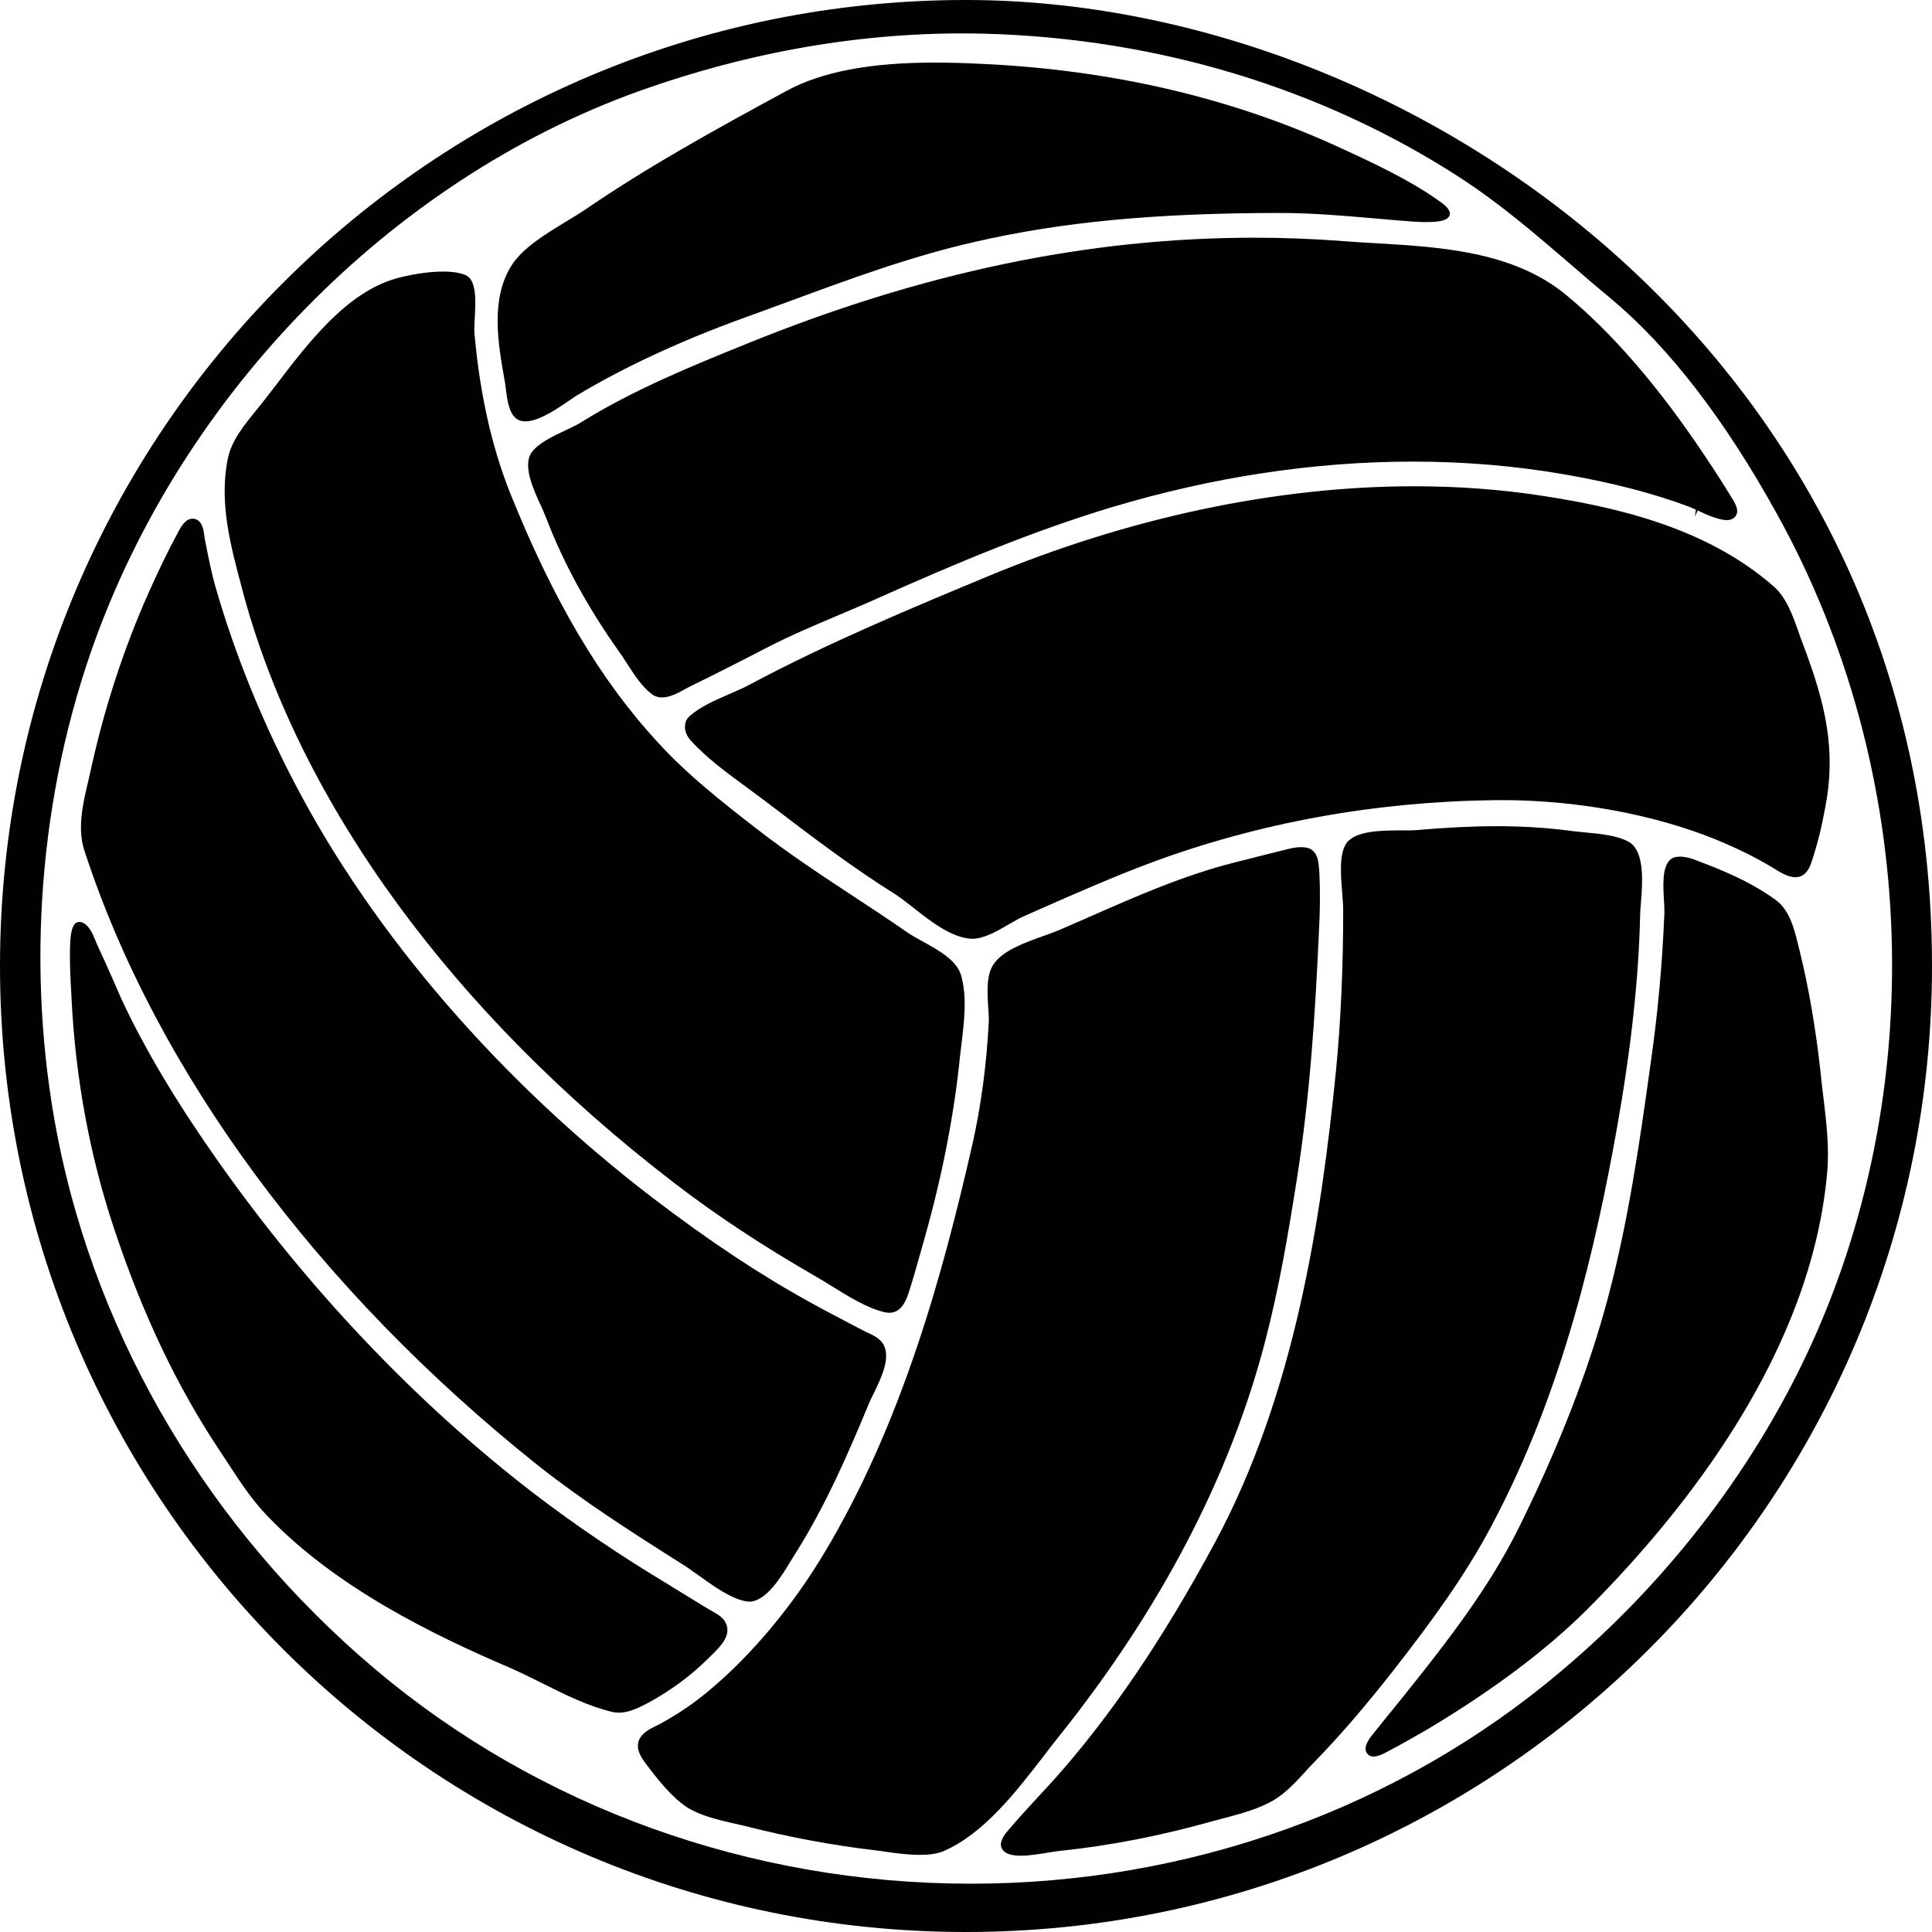 <?xml version="1.0" encoding="iso-8859-1"?>
<!-- Uploaded to: SVG Repo, www.svgrepo.com, Generator: SVG Repo Mixer Tools -->
<svg height="800px" width="800px" version="1.1" id="Capa_1" xmlns="http://www.w3.org/2000/svg" xmlns:xlink="http://www.w3.org/1999/xlink" 
	 viewBox="0 0 310.038 310.038" xml:space="preserve">
<g>
	<g>
		<g>
			<path style="fill:#010002;" d="M80.988,61.135c0.06,0.234,0.092,0.549,0.136,0.903l0.033,0.272
				c0.228,1.784,0.5,4.003,1.719,4.873c1.958,1.496,5.912-1.148,8.376-2.845l0.522-0.354c0.332-0.223,0.609-0.419,0.843-0.555
				c7.653-4.591,16.72-8.784,26.934-12.483c1.615-0.577,3.225-1.164,4.841-1.768l2.132-0.772c9.616-3.552,19.553-7.234,29.888-9.584
				c13.951-3.214,29.104-4.645,49.109-4.645c4.966,0,10.03,0.435,14.908,0.859l0.881,0.071c1.67,0.152,3.334,0.305,5.004,0.419
				c0.549,0.049,1.534,0.114,2.545,0.114c2.388,0,3.508-0.321,3.764-1.093c0.196-0.593-0.245-1.251-1.322-2.04
				c-5.086-3.699-11.449-6.598-17.062-9.165c-17.003-7.729-36.045-12.135-56.577-13.086c-2.894-0.147-5.325-0.212-7.647-0.212
				c-10.378,0-18.139,1.479-23.725,4.504c-11.814,6.396-22.42,12.265-32.433,19.129c-0.794,0.538-1.719,1.093-2.676,1.675
				l-0.234,0.141c-3.394,2.056-7.185,4.357-8.936,7.234c-3.318,5.385-2.072,12.428-1.077,18.085L80.988,61.135z"/>
		</g>
		<g>
			<path style="fill:#010002;" d="M39.112,95.488c9.203,33.711,33.706,67.2,68.989,94.275c6.728,5.183,14.218,10.133,22.926,15.148
				c0.723,0.413,1.496,0.887,2.29,1.387c2.807,1.74,5.765,3.584,8.545,4.259c2.219,0.549,3.247-1.044,3.873-2.845
				c0.685-2.089,1.289-4.199,1.882-6.326l0.816-2.899c2.807-9.97,4.705-19.744,5.635-29.066l0.218-1.817
				c0.441-3.633,0.941-7.669-0.065-11.123c-0.707-2.382-3.601-3.987-6.146-5.401c-0.974-0.533-1.817-0.995-2.491-1.463
				c-2.834-1.969-5.716-3.873-8.615-5.771c-4.884-3.214-10.416-6.859-15.463-10.78c-6.037-4.667-11.389-8.936-15.969-13.962
				c-9.246-10.013-16.769-22.779-23.747-40.162c-2.943-7.5-4.781-15.795-5.646-25.379c-0.054-0.451-0.022-1.126,0.016-1.915
				l0.016-0.419c0.158-2.812,0.354-6.293-1.441-7.071c-0.859-0.386-2.121-0.577-3.655-0.577c-2.692,0-5.706,0.593-7.636,1.142
				c-7.887,2.279-14.093,10.427-19.075,16.97c-0.664,0.876-1.311,1.708-1.953,2.529l-1.365,1.702
				c-1.833,2.252-3.905,4.792-4.471,7.604c-1.463,7.011,0.408,14,2.219,20.766L39.112,95.488z"/>
		</g>
		<g>
			<path style="fill:#010002;" d="M226.934,78.034c-22.099,0-45.84,5.031-68.641,14.549c-12.031,5.004-25.498,10.612-37.796,17.177
				c-0.957,0.522-2.04,0.995-3.149,1.485l-0.305,0.131c-2.317,1.012-4.656,2.029-6.326,3.503c-0.49,0.419-0.751,0.93-0.789,1.561
				c-0.065,0.778,0.256,1.637,0.843,2.306c2.573,2.856,5.803,5.216,8.92,7.5c1.039,0.756,2.056,1.512,3.057,2.268l0.751,0.571
				c6.761,5.151,13.108,9.997,20.173,14.43c0.778,0.5,1.632,1.164,2.545,1.882l0.337,0.256c2.921,2.301,6.222,4.884,9.453,4.999
				c1.909,0,4.052-1.246,5.939-2.35c0.963-0.555,1.762-1.017,2.513-1.343l2.758-1.213c5.423-2.393,11.574-5.096,17.606-7.348
				c17.258-6.38,35.751-9.741,54.956-9.992l1.387-0.005c11.776,0,24.182,2.284,34.038,6.26c3.628,1.485,6.712,3.013,9.453,4.694
				l0.571,0.343c1.12,0.707,2.73,1.474,3.905,0.838c1.044-0.538,1.398-1.648,1.719-2.627l0.136-0.441
				c0.761-2.366,1.365-4.863,1.915-7.854c1.8-9.317,0.049-16.703-3.595-26.314c-0.234-0.587-0.457-1.229-0.691-1.904
				c-0.914-2.605-1.958-5.548-4.019-7.321c-10.813-9.48-25.455-12.722-37.007-14.495C240.967,78.546,234.021,78.034,226.934,78.034z
				"/>
		</g>
		<g>
			<path style="fill:#010002;" d="M113.66,266.133l0.457-0.446c1.751-1.692,3.242-3.334,2.355-5.227
				c-0.413-0.925-1.43-1.474-2.317-1.974l-0.538-0.315c-1.251-0.767-2.475-1.512-3.699-2.257l-2.692-1.659
				c-7.691-4.623-14.925-9.518-21.484-14.544c-18.923-14.522-36.583-33.14-51.062-53.814c-6.472-9.208-11.433-17.546-15.142-25.466
				l-1.36-3.117c-0.843-1.898-1.681-3.802-2.556-5.646l-0.267-0.642c-0.419-1.028-0.925-2.284-1.898-2.877
				c-0.218-0.125-0.468-0.201-0.702-0.201c-0.892,0-1.327,0.903-1.479,3.1c-0.136,2.763,0,5.608,0.169,8.501l0.065,1.246
				c0.669,12.581,2.948,24.802,6.777,36.306c4.547,13.69,10.084,25.341,16.926,35.631l1.43,2.17
				c1.882,2.894,3.829,5.852,6.206,8.311c11.041,11.574,26.602,19.124,38.933,24.405c1.751,0.767,3.519,1.643,5.298,2.535
				c3.59,1.795,7.288,3.644,11.161,4.569c1.931,0.43,3.753-0.386,5.733-1.436C107.639,271.295,110.875,268.902,113.66,266.133z"/>
		</g>
		<g>
			<path style="fill:#010002;" d="M215.55,38.694c-4.705-0.37-9.507-0.549-14.267-0.549c-26.673,0-53.417,5.591-81.744,17.138
				c-8.387,3.394-17.878,7.25-26.374,12.537c-0.593,0.37-1.354,0.729-2.148,1.11l-0.332,0.158c-2.029,0.946-4.324,2.034-5.401,3.552
				c-1.447,2.105,0.354,5.988,1.534,8.55c0.321,0.723,0.609,1.365,0.816,1.898c2.709,7.109,6.63,14.31,11.667,21.43
				c0.441,0.593,0.887,1.284,1.343,1.996c1.12,1.735,2.371,3.682,3.9,4.83c1.458,1.175,3.443,0.332,4.993-0.538
				c0.267-0.163,0.538-0.305,0.778-0.435c4.324-2.121,8.675-4.324,12.918-6.527c3.628-1.871,7.43-3.47,11.101-5.031l1.131-0.479
				c1.556-0.653,3.106-1.322,4.645-2.002c13.783-6.162,25.553-11.068,38.204-14.908c16.236-4.873,32.536-7.348,48.451-7.348
				c8.284,0,16.442,0.691,24.226,2.04c7.772,1.338,14.593,3.122,20.255,5.276c0.212,0.082,0.517,0.228,0.903,0.402l-0.169,1.11
				l0.457-0.979c1.403,0.653,3.329,1.534,4.656,1.534c0.723,0,1.115-0.272,1.316-0.5c0.674-0.767,0.343-1.681-0.354-2.828
				l-0.207-0.332c-1.186-1.964-2.518-4.03-4.319-6.723c-7.332-10.992-14.821-19.679-22.3-25.819
				c-8.474-6.946-20.179-7.626-30.524-8.229C218.971,38.927,217.236,38.824,215.55,38.694z"/>
		</g>
		<g>
			<path style="fill:#010002;" d="M86.318,235.153c7.185,5.678,14.756,10.541,23.192,15.871c0.745,0.462,1.599,1.071,2.491,1.713
				c2.545,1.833,5.396,3.878,7.827,4.253c0.12,0.022,0.272,0.038,0.402,0.038c2.709,0,5.167-4.047,6.63-6.467l0.691-1.115
				c4.922-7.767,8.561-16.192,11.863-24.144c0.201-0.5,0.5-1.115,0.838-1.784c1.18-2.448,2.66-5.499,1.577-7.658
				c-0.528-1.033-1.67-1.577-2.692-2.051c-0.288-0.125-0.555-0.256-0.821-0.402l-1.931-1.012c-2.061-1.077-4.155-2.17-6.222-3.318
				c-8.023-4.4-16.339-9.91-25.406-16.834c-24.389-18.656-44.785-42.24-57.409-66.444c-5.336-10.193-9.589-20.679-12.635-31.177
				c-0.772-2.573-1.251-5.075-1.833-8.072L32.803,86.1c-0.136-1.191-0.375-2.426-1.43-2.796c-0.131-0.038-0.299-0.065-0.451-0.065
				c-1.142,0-1.838,1.164-2.497,2.469c-1.474,2.709-2.888,5.635-4.493,9.219c-4.036,9.034-7.18,18.645-9.35,28.582l-0.381,1.67
				c-0.87,3.617-1.833,7.718-0.669,11.281C25.041,171.853,50.888,206.897,86.318,235.153z"/>
		</g>
		<g>
			<path style="fill:#010002;" d="M292.497,175.171c-0.109-0.908-0.218-1.811-0.299-2.703c-0.789-7.321-1.953-14.071-3.443-20.054
				l-0.239-0.963c-0.587-2.371-1.3-5.303-3.465-6.962c-3.002-2.219-6.826-4.166-12.053-6.124l-0.615-0.239
				c-0.74-0.315-1.811-0.658-2.801-0.658c-0.674,0-1.197,0.163-1.566,0.5c-1.316,1.213-1.126,4.221-0.984,6.641l0.038,0.642
				c0.022,0.566,0.038,1.066,0.016,1.463c-0.343,8.061-1.028,15.654-2.099,23.214l-0.12,0.876
				c-1.719,12.303-3.519,25.02-6.783,37.274c-3.04,11.525-7.87,24.013-14.375,37.132c-4.727,9.567-11.542,18.357-18.699,27.266
				c-0.664,0.832-1.343,1.659-2.018,2.486l-0.359,0.441c-0.859,1.05-1.708,2.105-2.573,3.198c-1.615,2.127-0.702,2.823-0.31,3.117
				c0.587,0.419,1.849-0.038,2.638-0.484l0.321-0.174c2.094-1.093,4.134-2.268,6.157-3.427l0.299-0.174
				c10.568-6.347,18.901-12.602,25.46-19.113c16.208-16.214,36.061-41.549,38.59-70.169c0.375-4.019-0.141-8.235-0.631-12.319
				L292.497,175.171z"/>
		</g>
		<g>
			<path style="fill:#010002;" d="M155.019,0C69.408,0,0,69.408,0,155.019s69.408,155.019,155.019,155.019
				s155.019-69.408,155.019-155.019C310.038,58.437,227.462,0,155.019,0z M250.561,268.146
				c-26.026,22.023-59.672,34.141-94.748,34.141h-0.005h-0.033c-35.354,0-69.337-12.249-95.646-34.484
				c-26.407-22.316-44.481-52.666-50.904-85.459c-5.178-26.613-2.97-55.043,6.19-80.041c14.99-40.771,48.984-74.575,88.738-88.243
				c18.031-6.233,36.202-9.121,54.032-8.648c27.663,0.772,53.988,8.762,76.109,23.094c6.451,4.194,11.966,8.947,17.818,13.968
				c2.181,1.893,4.313,3.726,6.511,5.542c9.23,7.729,18.167,19.314,26.521,34.435c22.877,41.217,24.644,93.035,4.629,135.226
				C280.721,236.719,267.161,254.173,250.561,268.146z"/>
		</g>
		<g>
			<path style="fill:#010002;" d="M170.003,278.562c16.339-20.451,27.467-41.816,33.075-63.517c2.219-8.55,3.65-17.024,5.015-25.689
				c2.176-13.81,2.991-27.201,3.552-39.613c0.201-3.492,0.223-6.755,0.082-9.709l-0.038-0.468c-0.103-1.43-0.261-2.654-1.392-3.329
				c-0.343-0.179-0.87-0.288-1.501-0.288c-0.587,0-1.278,0.098-2.029,0.283l-4.922,1.229c-1.246,0.321-2.491,0.625-3.731,0.946
				c-8.104,2.04-15.8,5.428-23.263,8.713c-1.55,0.674-3.084,1.349-4.65,2.029c-0.767,0.337-1.702,0.674-2.709,1.033
				c-3.03,1.088-6.418,2.29-7.957,4.422c-1.262,1.724-1.099,4.417-0.968,6.777c0.076,1.023,0.136,1.898,0.103,2.649
				c-0.343,6.783-1.256,13.581-2.638,19.657c-4.727,20.712-11.253,44.693-23.79,65.584c-5.118,8.528-11.64,16.317-18.351,21.936
				c-2.393,2.023-4.933,3.758-7.772,5.325c-0.223,0.125-0.495,0.272-0.789,0.408c-1.077,0.522-2.404,1.175-2.856,2.48
				c-0.408,1.452,0.435,2.611,1.262,3.742c1.882,2.486,4.074,5.265,6.549,6.891c2.192,1.36,5.096,2.023,7.653,2.605l1.681,0.386
				c6.929,1.768,13.94,3.078,20.848,3.889c0.658,0.076,1.382,0.179,2.132,0.294c3.182,0.468,6.712,0.74,8.8-0.158
				c6.456-2.785,11.64-9.497,16.203-15.42C168.453,280.536,169.236,279.514,170.003,278.562z"/>
		</g>
		<g>
			<path style="fill:#010002;" d="M239.411,244.736c11.525-21.642,16.741-45.22,20.005-63.338
				c2.312-12.945,3.552-24.247,3.786-34.533c0-0.441,0.044-1.012,0.098-1.637l0.027-0.315c0.256-3.285,0.647-8.257-1.909-9.801
				c-1.898-1.05-4.612-1.3-7.022-1.528l-0.343-0.033c-0.626-0.065-1.229-0.12-1.789-0.196c-4.019-0.528-7.854-0.772-12.091-0.772
				c-3.835,0-8.104,0.212-13.043,0.642c-0.533,0.033-1.202,0.033-1.931,0.033c-3.541,0.005-7.713,0.016-9.165,2.099
				c-1.159,1.779-0.881,5.151-0.625,8.142c0.076,1.012,0.141,1.925,0.141,2.654c0,8.958-0.375,17.568-1.148,25.596
				c-2.426,24.144-6.641,52.041-19.466,75.859c-8.333,15.458-16.769,27.875-25.776,37.959l-2.975,3.231
				c-1.382,1.512-2.774,3.019-4.068,4.542c-0.8,0.887-1.583,1.871-1.49,2.817c0.038,0.402,0.272,0.783,0.642,1.061
				c0.522,0.375,1.376,0.577,2.529,0.577c1.409,0,3.062-0.277,4.4-0.5c0.778-0.125,1.376-0.223,1.849-0.267
				c8.159-0.849,16.486-2.486,24.742-4.83l1.648-0.435c2.736-0.723,5.733-1.528,8.055-2.943c1.887-1.142,3.367-2.768,4.808-4.324
				c0.538-0.609,1.05-1.159,1.566-1.681c4.324-4.444,8.507-9.317,13.201-15.344C229.556,260.411,235.212,252.759,239.411,244.736z"
				/>
		</g>
	</g>
</g>
</svg>